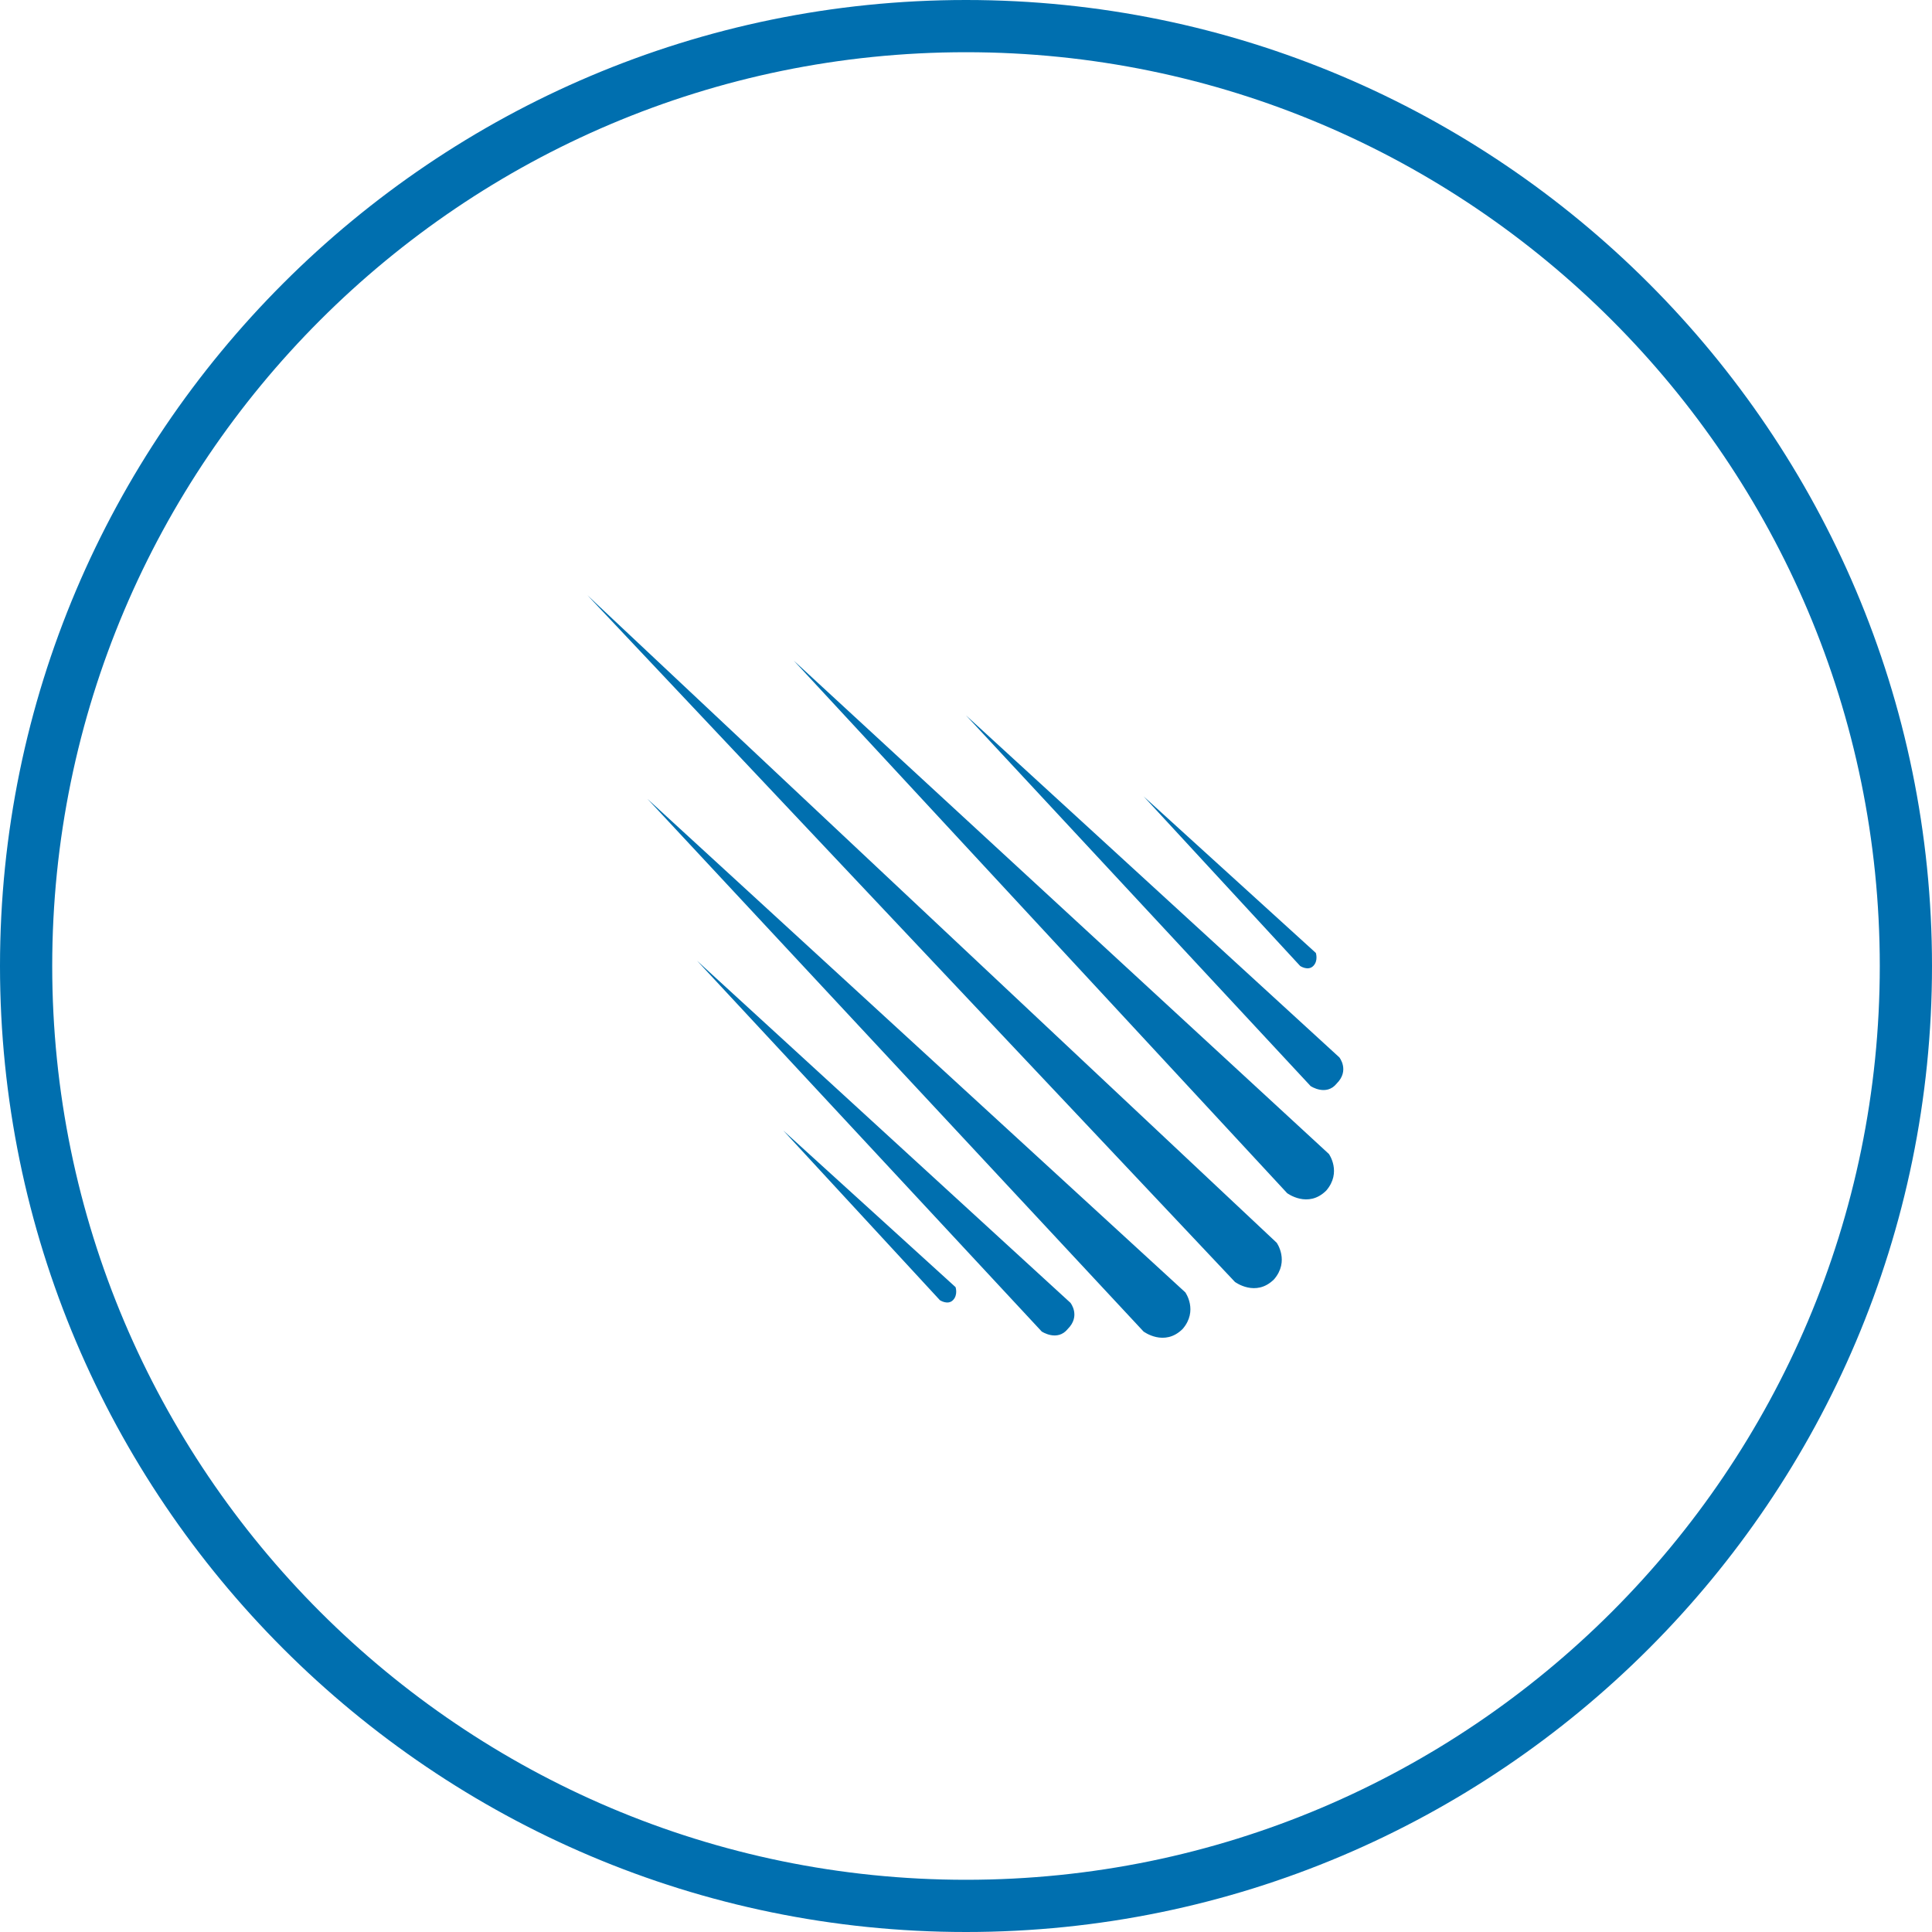 <?xml version="1.0" encoding="utf-8"?>
<!-- Generator: Adobe Illustrator 21.0.2, SVG Export Plug-In . SVG Version: 6.00 Build 0)  -->
<svg version="1.1" id="Layer_1" xmlns="http://www.w3.org/2000/svg" xmlns:xlink="http://www.w3.org/1999/xlink" x="0px" y="0px"
	 viewBox="0 0 74 74" style="enable-background:new 0 0 74 74;" xml:space="preserve">
<style type="text/css">
	.st0{fill:#006FAF;}
</style>
<title>os-patch-management</title>
<g id="text">
</g>
<path class="st0" d="M37,74C16.6,74,0,57.4,0,37S16.6,0,37,0s37,16.6,37,37S57.4,74,37,74z M37,2C17.7,2,2,17.7,2,37s15.7,35,35,35
	s35-15.7,35-35S56.3,2,37,2z"/>
<g>
	<path class="st0" d="M22.5,22.8l24.8,26.3c0,0,0.8,0.6,1.5-0.1c0.6-0.7,0.1-1.4,0.1-1.4L22.5,22.8L22.5,22.8z M30.4,25.3l18.9,20.4
		c0,0,0.8,0.6,1.5-0.1c0.6-0.7,0.1-1.4,0.1-1.4L30.4,25.3z M24.8,30.6l19,20.4c0,0,0.8,0.6,1.5-0.1c0.6-0.7,0.1-1.4,0.1-1.4
		L24.8,30.6z M37,27.4l13.2,14.2c0,0,0.6,0.4,1-0.1c0.5-0.5,0.1-1,0.1-1L37,27.4L37,27.4z M26.7,36.8L39.9,51c0,0,0.6,0.4,1-0.1
		c0.5-0.5,0.1-1,0.1-1L26.7,36.8z M43.8,30.5l6,6.5c0,0,0.3,0.2,0.5,0s0.1-0.5,0.1-0.5L43.8,30.5z M30,43.3l6,6.5c0,0,0.3,0.2,0.5,0
		s0.1-0.5,0.1-0.5L30,43.3z"/>
</g>
</svg>
